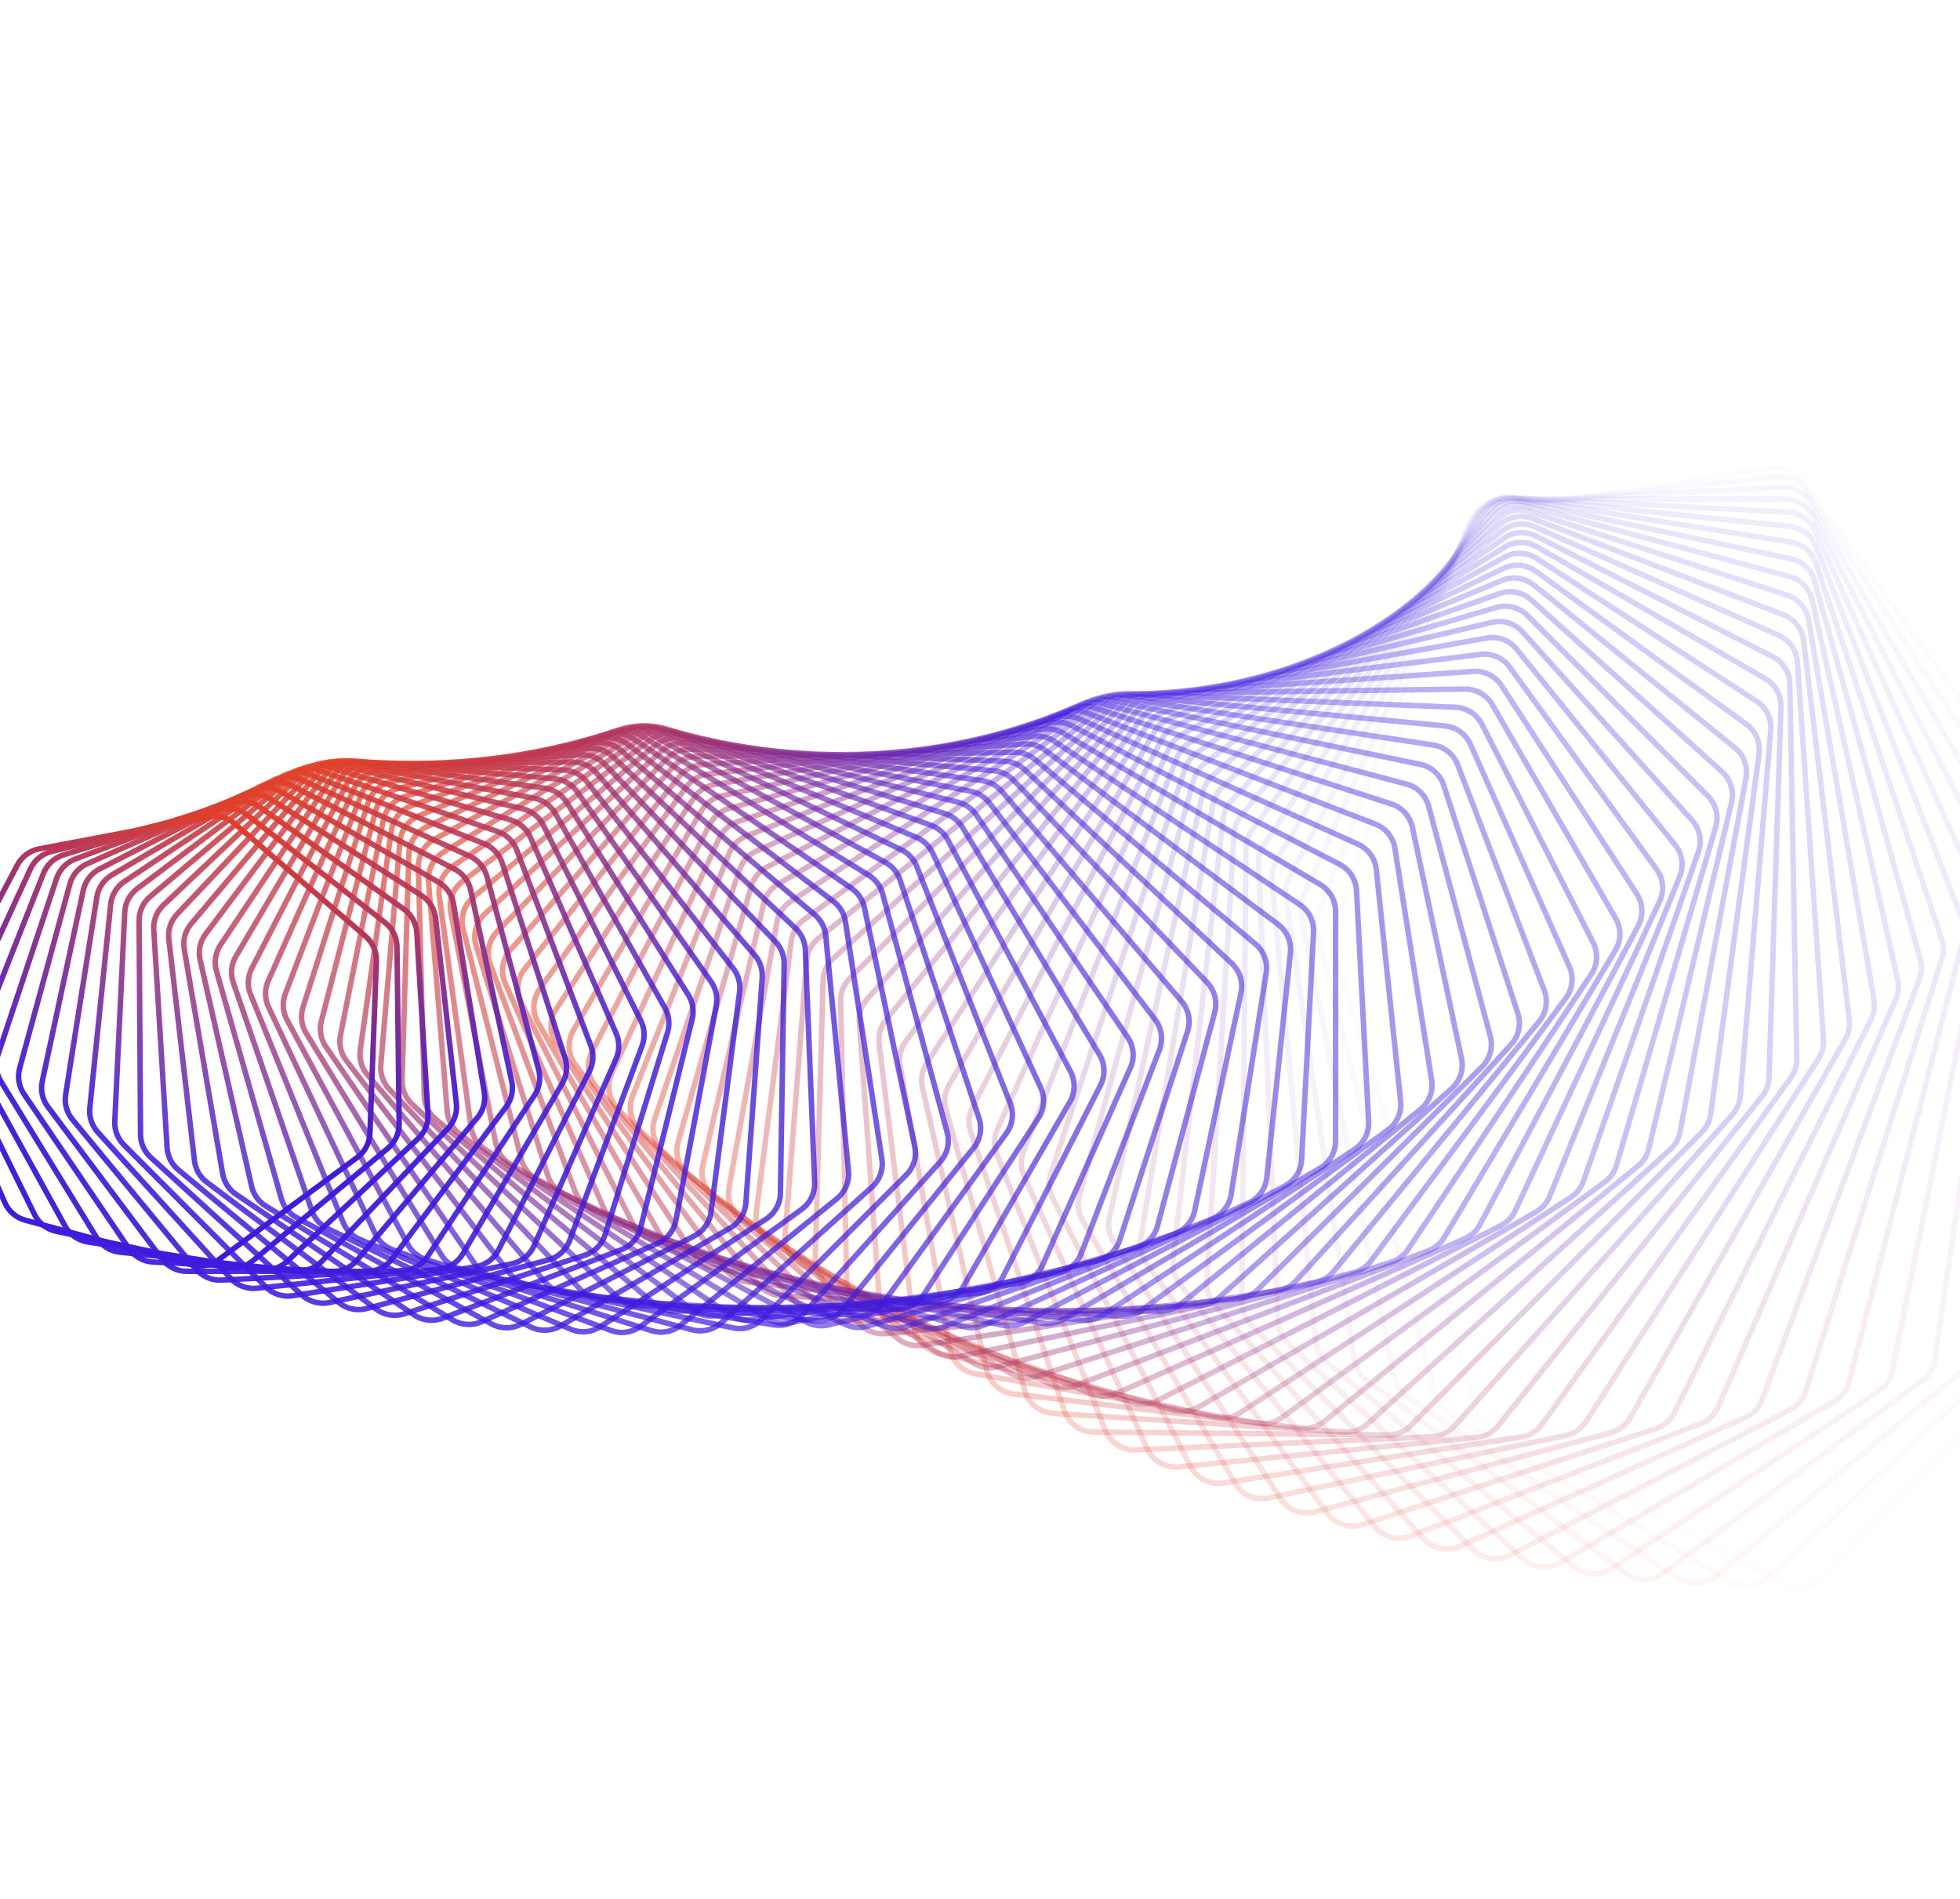 <svg width="1440" height="1395" viewBox="0 0 1440 1395" fill="none" xmlns="http://www.w3.org/2000/svg">
<path opacity="0.014" d="M1310.72 1163.27C1319.77 1168.08 1330.91 1166.31 1338.04 1158.94L1506.87 984.325C1511.09 979.967 1513.41 974.122 1513.34 968.06L1509.08 614.934C1509.02 610.167 1507.48 605.536 1504.68 601.68L1323.73 352.941C1318.64 345.952 1310.07 342.403 1301.53 343.755L1093.53 376.699C1084.99 378.051 1077.93 384.076 1075.26 392.295L980.027 684.777C978.551 689.31 978.52 694.19 979.938 698.741L1085.01 1035.9C1086.82 1041.69 1090.83 1046.53 1096.19 1049.37L1310.72 1163.27Z" stroke="url(#paint0_linear_603_1403)" stroke-width="4"/>
<path opacity="0.029" d="M1271.63 1161.95C1280.41 1167.2 1291.59 1166.02 1299.08 1159.07L1475.79 995.02C1480.24 990.889 1482.87 985.167 1483.12 979.101L1497.38 629.534C1497.58 624.756 1496.28 620.037 1493.67 616.032L1327.11 360.648C1322.39 353.417 1314.02 349.436 1305.44 350.338L1097.28 372.217C1088.69 373.119 1081.33 378.753 1078.22 386.806L968.399 671.24C966.676 675.7 966.387 680.587 967.571 685.22L1054.2 1024.18C1055.71 1030.06 1059.47 1035.11 1064.68 1038.23L1271.63 1161.95Z" stroke="url(#paint1_linear_603_1403)" stroke-width="4"/>
<path opacity="0.043" d="M1232.86 1159.45C1241.34 1165.12 1252.53 1164.54 1260.37 1158.01L1444.3 1004.88C1448.97 1000.99 1451.91 995.404 1452.48 989.351L1484.88 644.305C1485.33 639.53 1484.28 634.734 1481.86 630.588L1329.89 369.377C1325.55 361.925 1317.41 357.524 1308.81 357.975L1101.07 368.862C1092.46 369.313 1084.82 374.541 1081.29 382.406L957.451 658.071C955.486 662.446 954.937 667.326 955.882 672.029L1024.17 1011.8C1025.37 1017.76 1028.88 1023 1033.93 1026.38L1232.86 1159.45Z" stroke="url(#paint2_linear_603_1403)" stroke-width="4"/>
<path opacity="0.058" d="M1194.47 1155.8C1202.62 1161.88 1213.79 1161.88 1221.95 1155.8L1412.45 1013.88C1417.33 1010.24 1420.58 1004.82 1421.46 998.793L1471.57 659.201C1472.27 654.441 1471.46 649.581 1469.26 645.305L1332.02 379.086C1328.08 371.434 1320.19 366.625 1311.58 366.625L1104.84 366.625C1096.23 366.625 1088.34 371.434 1084.39 379.086L947.157 645.305C944.953 649.581 944.145 654.441 944.847 659.201L994.951 998.793C995.84 1004.82 999.081 1010.24 1003.96 1013.88L1194.47 1155.8Z" stroke="url(#paint3_linear_603_1403)" stroke-width="4"/>
<path opacity="0.072" d="M1156.5 1151.03C1164.32 1157.49 1175.44 1158.08 1183.89 1152.47L1380.3 1022.02C1385.38 1018.65 1388.91 1013.39 1390.12 1007.42L1457.44 674.177C1458.4 669.446 1457.84 664.535 1455.85 660.138L1333.46 389.731C1329.91 381.898 1322.29 376.697 1313.71 376.247L1108.53 365.494C1099.94 365.044 1091.82 369.421 1087.48 376.84L937.492 632.972C935.053 637.137 933.986 641.963 934.442 646.768L966.565 985.22C967.141 991.291 970.105 996.885 974.805 1000.77L1156.5 1151.03Z" stroke="url(#paint4_linear_603_1403)" stroke-width="4"/>
<path opacity="0.087" d="M1119.03 1145.18C1126.48 1152.01 1137.52 1153.17 1146.24 1148.04L1347.88 1029.29C1353.14 1026.19 1356.95 1021.13 1358.48 1015.21L1442.5 689.188C1443.71 684.499 1443.4 679.549 1441.63 675.043L1334.15 401.265C1331.01 393.272 1323.68 387.693 1315.14 386.796L1112.08 365.454C1103.54 364.556 1095.22 368.49 1090.49 375.655L928.427 621.102C925.759 625.143 924.434 629.922 924.641 634.759L939.04 971.128C939.301 977.23 941.979 982.978 946.483 987.103L1119.03 1145.18Z" stroke="url(#paint5_linear_603_1403)" stroke-width="4"/>
<path opacity="0.101" d="M1082.1 1138.27C1089.18 1145.45 1100.11 1147.18 1109.06 1142.54L1315.25 1035.68C1320.68 1032.87 1324.76 1028.01 1326.6 1022.17L1426.75 704.189C1428.2 699.557 1428.16 694.581 1426.62 689.975L1334.05 413.637C1331.33 405.507 1324.31 399.567 1315.84 398.226L1115.44 366.486C1106.97 365.144 1098.46 368.625 1093.36 375.515L919.932 609.724C917.041 613.628 915.461 618.346 915.417 623.203L912.397 956.569C912.342 962.686 914.726 968.573 919.021 972.929L1082.1 1138.27Z" stroke="url(#paint6_linear_603_1403)" stroke-width="4"/>
<path opacity="0.116" d="M1045.77 1130.36C1052.46 1137.86 1063.24 1140.16 1072.4 1136.02L1282.45 1041.2C1288.04 1038.68 1292.39 1034.03 1294.53 1028.29L1410.19 719.138C1411.9 714.574 1412.11 709.585 1410.8 704.892L1333.13 426.798C1330.83 418.552 1324.14 412.268 1315.76 410.488L1118.55 368.569C1110.18 366.789 1101.51 369.808 1096.05 376.404L911.98 598.864C908.874 602.618 907.04 607.262 906.744 612.126L886.659 941.598C886.286 947.713 888.369 953.724 892.445 958.299L1045.77 1130.36Z" stroke="url(#paint7_linear_603_1403)" stroke-width="4"/>
<path opacity="0.13" d="M1010.08 1121.48C1016.37 1129.29 1026.98 1132.13 1036.32 1128.51L1249.55 1045.83C1255.27 1043.61 1259.86 1039.2 1262.32 1033.57L1392.84 733.989C1394.8 729.507 1395.27 724.518 1394.2 719.749L1331.35 440.693C1329.47 432.353 1323.12 425.743 1314.86 423.53L1121.35 371.679C1113.09 369.466 1104.29 372.016 1098.49 378.3L904.539 588.545C901.224 592.139 899.14 596.696 898.59 601.554L861.839 926.265C861.149 932.363 862.924 938.484 866.769 943.266L1010.08 1121.48Z" stroke="url(#paint8_linear_603_1403)" stroke-width="4"/>
<path opacity="0.145" d="M975.095 1111.68C980.955 1119.77 991.369 1123.16 1000.87 1120.05L1216.57 1049.59C1222.41 1047.68 1227.25 1043.51 1230 1038.01L1374.71 748.7C1376.9 744.313 1377.64 739.338 1376.81 734.504L1328.67 455.269C1327.22 446.856 1321.23 439.939 1313.11 437.301L1123.79 375.788C1115.68 373.15 1106.76 375.226 1100.65 381.179L897.575 578.792C894.059 582.214 891.729 586.67 890.926 591.509L837.949 910.627C836.942 916.691 838.404 922.905 842.009 927.883L975.095 1111.68Z" stroke="url(#paint9_linear_603_1403)" stroke-width="4"/>
<path opacity="0.159" d="M940.843 1101.01C946.27 1109.36 956.457 1113.27 966.078 1110.7L1183.57 1052.47C1189.52 1050.88 1194.58 1046.97 1197.62 1041.61L1355.81 763.231C1358.24 758.951 1359.23 754.003 1358.64 749.116L1325.07 470.468C1324.05 462.006 1318.43 454.802 1310.48 451.747L1125.83 380.868C1117.87 377.814 1108.88 379.41 1102.46 385.016L891.055 569.626C887.347 572.864 884.776 577.206 883.72 582.014L815 894.738C813.678 900.751 814.823 907.043 818.177 912.206L940.843 1101.01Z" stroke="url(#paint10_linear_603_1403)" stroke-width="4"/>
<path opacity="0.174" d="M907.372 1089.52C912.355 1098.1 922.287 1102.53 932.003 1100.48L1150.6 1054.48C1156.64 1053.21 1161.91 1049.57 1165.24 1044.38L1336.15 777.538C1338.81 773.378 1340.07 768.471 1339.73 763.543L1320.52 486.234C1319.93 477.745 1314.7 470.273 1306.93 466.812L1127.41 386.886C1119.63 383.424 1110.58 384.538 1103.88 389.782L884.947 561.063C881.057 564.107 878.25 568.322 876.941 573.086L793 878.652C791.367 884.598 792.189 890.951 795.283 896.285L907.372 1089.52Z" stroke="url(#paint11_linear_603_1403)" stroke-width="4"/>
<path opacity="0.188" d="M874.714 1077.25C879.242 1086.05 888.893 1090.97 898.675 1089.46L1117.7 1055.64C1123.81 1054.7 1129.28 1051.34 1132.88 1046.33L1315.75 791.583C1318.64 787.556 1320.15 782.703 1320.06 777.746L1314.99 502.509C1314.83 494.014 1310 486.297 1302.43 482.439L1128.48 393.806C1120.91 389.949 1111.83 390.579 1104.86 395.446L879.21 553.122C875.147 555.962 872.109 560.038 870.551 564.744L771.946 862.423C770.004 868.286 770.502 874.685 773.328 880.177L874.714 1077.25Z" stroke="url(#paint12_linear_603_1403)" stroke-width="4"/>
<path opacity="0.203" d="M842.909 1064.26C846.974 1073.25 856.32 1078.65 866.137 1077.67L1084.92 1055.96C1091.08 1055.35 1096.73 1052.29 1100.6 1047.46L1294.63 805.326C1297.74 801.444 1299.51 796.658 1299.67 791.686L1308.47 519.232C1308.74 510.753 1304.32 502.813 1296.98 498.571L1129.01 401.593C1121.66 397.351 1112.58 397.498 1105.37 401.974L873.816 545.818C869.59 548.443 866.329 552.368 864.522 557.003L751.847 846.106C749.601 851.871 749.771 858.297 752.32 863.935L842.909 1064.26Z" stroke="url(#paint13_linear_603_1403)" stroke-width="4"/>
<path opacity="0.217" d="M811.986 1050.61C815.58 1059.77 824.596 1065.62 834.42 1065.18L1052.3 1055.45C1058.49 1055.17 1064.31 1052.41 1068.43 1047.79L1272.82 818.732C1276.14 815.007 1278.16 810.301 1278.58 805.325L1300.94 536.345C1301.64 527.905 1297.64 519.763 1290.54 515.15L1128.94 410.207C1121.84 405.595 1112.78 405.258 1105.35 409.332L868.723 539.164C864.345 541.566 860.868 545.326 858.817 549.879L732.695 829.755C730.149 835.405 729.99 841.844 732.256 847.613L811.986 1050.61Z" stroke="url(#paint14_linear_603_1403)" stroke-width="4"/>
<path opacity="0.232" d="M781.972 1036.35C785.091 1045.65 793.754 1051.94 803.554 1052.03L1019.88 1054.13C1026.09 1054.19 1032.06 1051.74 1036.43 1047.33L1250.33 831.764C1253.86 828.207 1256.13 823.594 1256.8 818.627L1292.38 553.787C1293.51 545.407 1289.95 537.086 1283.11 532.116L1128.25 419.607C1121.41 414.638 1112.4 413.822 1104.78 417.482L863.897 533.169C859.38 535.339 855.694 538.925 853.402 543.381L714.485 813.423C711.645 818.944 711.158 825.378 713.133 831.263L781.972 1036.35Z" stroke="url(#paint15_linear_603_1403)" stroke-width="4"/>
<path opacity="0.246" d="M752.892 1021.54C755.529 1030.95 763.819 1037.66 773.566 1038.29L987.703 1052.01C993.91 1052.41 1000.01 1050.28 1004.62 1046.1L1227.19 844.387C1230.92 841.009 1233.43 836.503 1234.35 831.558L1282.8 571.497C1284.35 563.2 1281.22 554.722 1274.67 549.411L1126.9 429.752C1120.34 424.44 1111.4 423.148 1103.6 426.385L859.299 527.844C854.653 529.774 850.768 533.173 848.239 537.521L697.207 797.163C694.08 802.539 693.264 808.952 694.943 814.939L752.892 1021.54Z" stroke="url(#paint16_linear_603_1403)" stroke-width="4"/>
<path opacity="0.261" d="M724.767 1006.24C726.921 1015.73 734.816 1022.84 744.481 1023.99L955.811 1049.12C961.997 1049.86 968.217 1048.06 973.049 1044.12L1203.43 856.569C1207.34 853.382 1210.1 848.994 1211.28 844.083L1272.18 589.416C1274.14 581.222 1271.47 572.612 1265.21 566.974L1124.85 440.596C1118.59 434.958 1109.74 433.195 1101.8 436.001L854.894 523.195C850.133 524.876 846.058 528.078 843.297 532.306L680.853 781.028C677.446 786.243 676.301 792.618 677.679 798.693L724.767 1006.24Z" stroke="url(#paint17_linear_603_1403)" stroke-width="4"/>
<path opacity="0.275" d="M697.616 990.497C699.284 1000.05 706.765 1007.53 716.319 1009.2L924.241 1045.49C930.389 1046.56 936.709 1045.09 941.75 1041.41L1179.08 868.279C1183.17 865.291 1186.16 861.035 1187.59 856.171L1260.53 607.483C1262.9 599.412 1260.67 590.693 1254.72 584.746L1122.07 452.093C1116.12 446.146 1107.4 443.919 1099.33 446.286L850.645 519.226C845.781 520.653 841.525 523.646 838.537 527.741L665.405 765.066C661.727 770.107 660.256 776.427 661.329 782.575L697.616 990.497Z" stroke="url(#paint18_linear_603_1403)" stroke-width="4"/>
<path opacity="0.29" d="M671.45 974.378C672.631 983.97 679.682 991.8 689.097 993.977L893.028 1041.13C899.119 1042.54 905.521 1041.4 910.76 1037.99L1154.16 879.487C1158.42 876.71 1161.65 872.598 1163.32 867.793L1247.84 625.638C1250.61 617.712 1248.83 608.908 1243.22 602.669L1118.54 464.197C1112.92 457.959 1104.35 455.276 1096.18 457.199L846.513 515.941C841.559 517.106 837.132 519.882 833.925 523.832L650.847 749.329C646.906 754.182 645.111 760.431 645.875 766.636L671.45 974.378Z" stroke="url(#paint19_linear_603_1403)" stroke-width="4"/>
<path opacity="0.304" d="M646.282 957.941C646.977 967.544 653.58 975.698 662.829 978.375L862.207 1036.07C868.224 1037.81 874.69 1037.02 880.112 1033.89L1128.71 890.167C1133.13 887.61 1136.58 883.653 1138.5 878.92L1234.12 643.823C1237.27 636.06 1235.96 627.195 1230.69 620.683L1114.22 476.861C1108.95 470.348 1100.55 467.22 1092.3 468.694L842.461 513.339C837.432 514.238 832.845 516.786 829.424 520.581L637.158 733.864C632.965 738.516 630.85 744.677 631.302 750.924L646.282 957.941Z" stroke="url(#paint20_linear_603_1403)" stroke-width="4"/>
<path opacity="0.319" d="M622.118 941.244C622.329 950.834 628.47 959.286 637.525 962.45L831.813 1030.34C837.736 1032.41 844.248 1031.97 849.839 1029.12L1102.76 900.292C1107.33 897.963 1110.99 894.174 1113.16 889.525L1219.37 661.977C1222.91 654.398 1222.06 645.497 1217.14 638.73L1109.1 490.033C1104.19 483.267 1095.99 479.703 1087.69 480.725L838.454 511.42C833.363 512.047 828.627 514.359 825.001 517.986L624.317 718.718C619.881 723.156 617.45 729.213 617.588 735.486L622.118 941.244Z" stroke="url(#paint21_linear_603_1403)" stroke-width="4"/>
<path opacity="0.333" d="M598.962 924.347C598.693 933.899 604.358 942.622 613.194 946.262L801.876 1023.97C807.688 1026.37 814.228 1026.28 819.972 1023.73L1076.35 909.838C1081.06 907.747 1084.93 904.136 1087.34 899.585L1203.62 680.045C1207.53 672.668 1207.13 663.754 1202.58 656.753L1103.17 503.667C1098.62 496.666 1090.64 492.678 1082.31 493.247L834.455 510.181C829.316 510.532 824.444 512.598 820.619 516.048L612.299 703.937C607.631 708.148 604.889 714.085 604.712 720.369L598.962 924.347Z" stroke="url(#paint22_linear_603_1403)" stroke-width="4"/>
<path opacity="0.348" d="M576.815 907.307C576.07 916.797 581.248 925.765 589.838 929.865L772.425 1017C778.109 1019.71 784.656 1019.97 790.54 1017.73L1049.51 918.786C1054.34 916.94 1058.41 913.519 1061.06 909.075L1186.87 697.97C1191.13 690.813 1191.2 681.91 1187.03 674.695L1096.39 517.709C1092.23 510.494 1084.49 506.096 1076.16 506.212L830.428 509.616C825.255 509.687 820.258 511.5 816.244 514.762L601.075 689.564C596.186 693.535 593.14 699.337 592.648 705.615L576.815 907.307Z" stroke="url(#paint23_linear_603_1403)" stroke-width="4"/>
<path opacity="0.362" d="M555.672 890.184C554.458 899.587 559.138 908.772 567.459 913.317L743.487 1009.45C749.025 1012.47 755.562 1013.09 761.568 1011.15L1022.27 927.115C1027.22 925.521 1031.47 922.3 1034.35 917.978L1169.14 715.696C1173.75 708.778 1174.27 699.909 1170.49 692.501L1088.77 532.112C1085 524.704 1077.52 519.91 1069.21 519.572L826.336 509.718C821.146 509.507 816.037 511.06 811.841 514.123L590.615 675.64C585.519 679.361 582.175 685.011 581.367 691.269L555.672 890.184Z" stroke="url(#paint24_linear_603_1403)" stroke-width="4"/>
<path opacity="0.377" d="M535.528 873.034C533.851 882.327 538.025 891.701 546.053 896.673L715.088 1001.36C720.462 1004.68 726.97 1005.65 733.082 1004.04L994.678 934.807C999.722 933.472 1004.16 930.463 1007.27 926.272L1150.45 733.171C1155.39 726.507 1156.36 717.697 1152.99 710.117L1080.29 546.822C1076.91 539.243 1069.72 534.068 1061.46 533.281L822.146 510.478C816.952 509.983 811.744 511.268 807.378 514.123L580.888 662.204C575.597 665.664 571.963 671.149 570.84 677.37L535.528 873.034Z" stroke="url(#paint25_linear_603_1403)" stroke-width="4"/>
<path opacity="0.391" d="M516.374 855.913C514.242 865.073 517.902 874.608 525.615 879.989L687.249 992.755C692.444 996.379 698.903 997.701 705.104 996.408L966.766 941.849C971.896 940.779 976.506 937.99 979.835 933.943L1130.83 750.343C1136.09 743.948 1137.51 735.22 1134.54 727.491L1070.93 561.791C1067.97 554.061 1061.07 548.523 1052.89 547.29L817.822 511.885C812.641 511.105 807.348 512.117 802.82 514.755L571.86 649.296C566.387 652.484 562.471 657.788 561.036 663.957L516.374 855.913Z" stroke="url(#paint26_linear_603_1403)" stroke-width="4"/>
<path opacity="0.406" d="M498.196 838.878C495.621 847.882 498.762 857.548 506.138 863.319L659.994 983.683C664.993 987.593 671.385 989.265 677.658 988.301L938.574 948.226C943.776 947.427 948.547 944.867 952.091 940.975L1110.31 767.161C1115.87 761.051 1117.73 752.428 1115.17 744.571L1060.71 576.965C1058.16 569.108 1051.59 563.224 1043.5 561.55L813.335 513.928C808.18 512.862 802.816 513.595 798.137 516.007L563.496 636.948C557.855 639.856 553.666 644.965 551.921 651.067L498.196 838.878Z" stroke="url(#paint27_linear_603_1403)" stroke-width="4"/>
<path opacity="0.42" d="M480.98 821.981C477.97 830.807 480.588 840.577 487.607 846.716L633.34 974.175C638.127 978.361 644.433 980.379 650.76 979.749L910.139 953.929C915.4 953.405 920.321 951.084 924.072 947.357L1088.9 783.577C1094.75 777.767 1097.04 769.271 1094.91 761.309L1049.62 592.297C1047.49 584.334 1041.26 578.122 1033.29 576.014L808.649 516.592C803.537 515.239 798.115 515.69 793.296 517.867L555.758 625.195C549.963 627.813 545.511 632.714 543.458 638.732L480.98 821.981Z" stroke="url(#paint28_linear_603_1403)" stroke-width="4"/>
<path opacity="0.435" d="M464.706 805.277C461.275 813.904 463.367 823.748 470.011 830.234L607.304 964.269C611.863 968.72 618.064 971.081 624.429 970.787L881.501 958.948C886.808 958.704 891.866 956.63 895.817 953.079L1066.65 799.546C1072.77 794.048 1075.49 785.702 1073.78 777.657L1037.66 607.734C1035.95 599.689 1030.07 593.17 1022.25 590.635L803.734 519.861C798.68 518.224 793.216 518.387 788.268 520.322L548.606 614.067C542.672 616.388 537.967 621.066 535.613 626.987L464.706 805.277Z" stroke="url(#paint29_linear_603_1403)" stroke-width="4"/>
<path opacity="0.449" d="M449.353 788.814C445.513 797.222 447.079 807.112 453.33 813.922L581.901 954.002C586.218 958.706 592.296 961.403 598.68 961.449L852.701 963.278C858.038 963.316 863.222 961.497 867.365 958.133L1043.59 815.023C1049.96 809.85 1053.09 801.675 1051.81 793.571L1024.83 623.229C1023.55 615.124 1018.04 608.317 1010.39 605.366L798.561 523.717C793.58 521.798 788.088 521.67 783.024 523.356L542.001 603.591C535.943 605.608 530.996 610.051 528.344 615.859L449.353 788.814Z" stroke="url(#paint30_linear_603_1403)" stroke-width="4"/>
<path opacity="0.464" d="M434.896 772.644C430.661 780.812 431.702 790.719 437.543 797.829L557.141 943.412C561.201 948.356 567.138 951.384 573.523 951.771L823.775 966.914C829.128 967.238 834.426 965.681 838.753 962.512L1019.75 829.967C1026.36 825.131 1029.9 817.148 1029.04 809.007L1011.14 638.731C1010.29 630.59 1005.17 623.517 997.703 620.159L793.099 528.143C788.208 525.943 782.702 525.522 777.533 526.952L535.899 593.794C529.733 595.5 524.556 599.696 521.612 605.376L434.896 772.644Z" stroke="url(#paint31_linear_603_1403)" stroke-width="4"/>
<path opacity="0.478" d="M421.31 756.813C416.695 764.724 417.214 774.619 422.63 782.004L533.036 932.538C536.827 937.707 542.604 941.06 548.973 941.787L794.765 969.855C800.12 970.466 805.519 969.178 810.02 966.215L995.182 844.34C1002 839.85 1005.93 832.08 1005.51 823.925L996.61 654.195C996.183 646.04 991.463 638.723 984.21 634.97L787.323 533.118C782.536 530.642 777.032 529.925 771.771 531.093L530.259 584.699C524.001 586.088 518.606 590.026 515.376 595.563L421.31 756.813Z" stroke="url(#paint32_linear_603_1403)" stroke-width="4"/>
<path opacity="0.493" d="M408.563 741.366C403.584 749.001 403.584 758.857 408.563 766.493L509.592 921.417C513.101 926.798 518.7 930.466 525.034 931.534L765.709 972.1C771.049 973 776.536 971.987 781.203 969.239L969.911 858.105C976.931 853.971 981.24 846.432 981.24 838.286L981.24 669.572C981.24 661.426 976.931 653.888 969.911 649.754L781.203 538.62C776.536 535.872 771.049 534.858 765.709 535.758L525.034 576.325C518.7 577.393 513.101 581.061 509.592 586.442L408.563 741.366Z" stroke="url(#paint33_linear_603_1403)" stroke-width="4"/>
<path opacity="0.507" d="M396.625 726.347C391.298 733.69 390.785 743.479 395.315 751.338L486.815 910.088C490.029 915.665 495.434 919.64 501.716 921.047L736.645 973.653C741.957 974.843 747.518 974.11 752.341 971.585L943.986 871.227C951.185 867.458 955.86 860.17 956.285 852.056L965.05 684.819C965.475 676.704 961.587 668.968 954.822 664.467L774.716 544.627C770.185 541.611 764.73 540.301 759.323 540.929L520.182 568.69C513.788 569.432 507.997 572.821 504.217 578.031L396.625 726.347Z" stroke="url(#paint34_linear_603_1403)" stroke-width="4"/>
<path opacity="0.522" d="M385.462 711.798C379.805 718.833 378.786 728.526 382.857 736.583L464.709 898.59C467.618 904.348 472.811 908.619 479.022 910.362L707.614 974.519C712.881 975.998 718.504 975.55 723.471 973.256L917.451 883.678C924.809 880.28 929.836 873.261 930.683 865.201L948.058 699.89C948.905 691.83 945.448 683.919 938.957 679.066L767.84 551.115C763.458 547.838 758.052 546.231 752.592 546.582L515.656 561.81C509.219 562.224 503.251 565.322 499.208 570.349L385.462 711.798Z" stroke="url(#paint35_linear_603_1403)" stroke-width="4"/>
<path opacity="0.536" d="M375.037 697.756C369.068 704.467 367.552 714.039 371.155 722.266L443.273 886.96C445.867 892.882 450.832 897.439 456.955 899.515L678.651 974.704C683.86 976.47 689.529 976.312 694.631 974.257L890.35 895.426C897.848 892.407 903.21 885.673 904.474 877.69L930.282 714.744C931.547 706.76 928.528 698.699 922.33 693.511L760.551 558.058C756.333 554.527 750.99 552.624 745.491 552.695L511.411 555.695C504.946 555.778 498.815 558.578 494.519 563.409L375.037 697.756Z" stroke="url(#paint36_linear_603_1403)" stroke-width="4"/>
<path opacity="0.551" d="M365.314 684.257C359.052 690.631 357.049 700.056 360.176 708.426L422.509 875.236C424.777 881.305 429.5 886.136 435.515 888.541L649.796 974.216C654.93 976.269 660.632 976.404 665.858 974.595L862.73 906.449C870.347 903.812 876.028 897.381 877.704 889.496L911.747 729.339C913.423 721.454 910.849 713.268 904.963 707.761L752.828 565.431C748.79 561.654 743.526 559.457 738.001 559.244L507.399 550.357C500.925 550.107 494.646 552.6 490.105 557.222L365.314 684.257Z" stroke="url(#paint37_linear_603_1403)" stroke-width="4"/>
<path opacity="0.565" d="M356.253 671.336C349.717 677.36 347.239 686.612 349.886 695.097L402.413 863.455C404.347 869.653 408.811 874.745 414.703 877.474L621.085 973.068C626.13 975.405 631.85 975.835 637.188 974.279L834.639 916.723C842.356 914.474 848.339 908.359 850.419 900.595L892.476 743.636C894.556 735.872 892.433 727.585 886.874 721.778L744.655 573.208C740.81 569.191 735.641 566.704 730.103 566.205L503.575 545.801C497.108 545.218 490.696 547.396 485.922 551.797L356.253 671.336Z" stroke="url(#paint38_linear_603_1403)" stroke-width="4"/>
<path opacity="0.58" d="M347.812 659.023C341.023 664.686 338.082 673.739 340.245 682.312L382.98 851.654C384.572 857.963 388.763 863.303 394.513 866.35L592.553 971.271C597.493 973.889 603.218 974.617 608.656 973.32L806.125 926.229C813.921 924.37 820.187 918.586 822.664 910.964L872.495 757.598C874.972 749.976 873.302 741.613 868.088 735.527L736.012 581.36C732.374 577.114 727.315 574.338 721.78 573.552L499.891 542.031C493.448 541.115 486.919 542.972 481.922 547.141L347.812 659.023Z" stroke="url(#paint39_linear_603_1403)" stroke-width="4"/>
<path opacity="0.594" d="M339.95 647.346C332.928 652.638 329.538 661.47 331.215 670.101L364.202 839.869C365.446 846.271 369.349 851.844 374.941 855.201L564.236 968.842C569.056 971.736 574.77 972.764 580.297 971.732L777.237 934.951C785.092 933.484 791.623 928.044 794.487 920.584L851.834 771.19C854.697 763.73 853.484 755.318 848.628 748.971L726.884 589.859C723.467 585.394 718.534 582.335 713.015 581.26L496.301 539.048C489.899 537.801 483.269 539.331 478.061 543.257L339.95 647.346Z" stroke="url(#paint40_linear_603_1403)" stroke-width="4"/>
<path opacity="0.609" d="M332.62 636.331C325.387 641.242 321.564 649.83 322.754 658.491L346.069 828.135C346.959 834.61 350.562 840.402 355.979 844.061L536.165 965.796C540.851 968.961 546.539 970.29 552.142 969.527L748.023 942.874C755.917 941.8 762.693 936.717 765.933 929.439L830.518 784.378C833.759 777.1 833.002 768.664 828.518 762.078L717.256 598.676C714.073 594.002 709.28 590.664 703.792 589.3L492.757 536.851C486.413 535.275 479.698 536.472 474.29 540.144L332.62 636.331Z" stroke="url(#paint41_linear_603_1403)" stroke-width="4"/>
<path opacity="0.623" d="M325.781 626.001C318.357 630.523 314.117 638.844 314.822 647.509L328.571 816.486C329.103 823.016 332.394 829.009 337.619 832.962L508.376 962.151C512.912 965.583 518.559 967.213 524.226 966.725L718.535 949.989C726.447 949.308 733.449 944.592 737.054 937.516L808.584 797.132C812.189 790.055 811.889 781.619 807.789 774.817L707.117 607.782C704.181 602.91 699.543 599.299 694.1 597.647L489.216 535.437C482.947 533.533 476.163 534.393 470.568 537.802L325.781 626.001Z" stroke="url(#paint42_linear_603_1403)" stroke-width="4"/>
<path opacity="0.638" d="M319.386 616.375C311.793 620.501 307.154 628.536 307.377 637.175L311.697 804.955C311.866 811.52 314.833 817.699 319.85 821.936L480.899 957.929C485.271 961.621 490.862 963.551 496.581 963.341L688.822 956.29C696.734 955.999 703.94 951.661 707.898 944.805L786.062 809.421C790.02 802.565 790.174 794.155 786.47 787.159L696.456 617.147C693.778 612.09 689.312 608.212 683.928 606.272L485.631 534.796C479.453 532.57 472.618 533.09 466.848 536.226L319.386 616.375Z" stroke="url(#paint43_linear_603_1403)" stroke-width="4"/>
<path opacity="0.652" d="M313.388 607.47C305.649 611.195 300.63 618.923 300.374 627.509L295.431 793.576C295.235 800.155 297.868 806.503 302.662 811.013L453.763 953.151C457.957 957.096 463.478 959.325 469.235 959.397L658.936 961.77C666.826 961.869 674.216 957.916 678.513 951.298L762.987 821.22C767.285 814.602 767.89 806.244 764.591 799.076L685.264 626.741C682.857 621.51 678.575 617.374 673.266 615.147L481.957 534.922C475.887 532.376 469.018 532.554 463.087 535.408L313.388 607.47Z" stroke="url(#paint44_linear_603_1403)" stroke-width="4"/>
<path opacity="0.667" d="M307.74 599.299C299.875 602.62 294.497 610.023 293.769 618.528L279.756 782.377C279.194 788.951 281.481 795.449 286.038 800.221L426.997 947.84C430.998 952.03 436.433 954.556 442.216 954.912L628.924 966.429C636.772 966.913 644.325 963.353 648.947 956.991L739.393 832.503C744.016 826.141 745.067 817.858 742.181 810.543L673.532 636.532C671.406 631.143 667.325 626.754 662.103 624.244L478.151 535.8C472.205 532.941 465.317 532.774 459.239 535.34L307.74 599.299Z" stroke="url(#paint45_linear_603_1403)" stroke-width="4"/>
<path opacity="0.681" d="M302.396 591.875C294.428 594.787 288.71 601.848 287.519 610.247L264.656 771.39C263.727 777.938 265.661 784.569 269.965 789.59L400.629 942.021C404.424 946.448 409.758 949.268 415.553 949.912L598.837 970.268C606.626 971.133 614.319 967.973 619.25 961.883L715.319 843.248C720.251 837.158 721.742 828.976 719.277 821.538L661.258 646.491C659.423 640.957 655.556 636.326 650.437 633.535L474.17 537.418C468.364 534.252 461.476 533.738 455.264 536.008L302.396 591.875Z" stroke="url(#paint46_linear_603_1403)" stroke-width="4"/>
<path opacity="0.696" d="M297.308 585.205C289.26 587.707 283.224 594.41 281.578 602.676L250.112 760.643C248.816 767.144 250.39 773.888 254.428 779.146L374.685 935.72C378.26 940.374 383.478 943.486 389.272 944.418L568.725 973.293C576.434 974.534 584.246 971.778 589.471 965.975L690.801 853.437C696.026 847.634 697.95 839.577 695.91 832.039L648.436 656.588C646.903 650.923 643.263 646.058 638.26 642.99L469.973 539.758C464.323 536.292 457.451 535.432 451.121 537.4L297.308 585.205Z" stroke="url(#paint47_linear_603_1403)" stroke-width="4"/>
<path opacity="0.71" d="M292.429 579.295C284.322 581.385 277.991 587.716 275.9 595.823L236.102 750.162C234.443 756.597 235.648 763.435 239.406 768.915L349.187 928.965C352.529 933.837 357.617 937.236 363.396 938.458L538.635 975.511C546.247 977.12 554.156 974.773 559.657 969.272L665.877 863.051C671.378 857.55 673.726 849.641 672.116 842.03L635.063 666.791C633.841 661.011 630.442 655.923 625.571 652.582L465.52 542.801C460.04 539.042 453.202 537.837 446.767 539.496L292.429 579.295Z" stroke="url(#paint48_linear_603_1403)" stroke-width="4"/>
<path opacity="0.725" d="M287.712 574.146C279.568 575.826 272.965 581.772 270.442 589.695L222.606 739.973C220.586 746.321 221.416 753.233 224.884 758.921L324.159 921.784C327.255 926.862 332.198 930.544 337.95 932.057L508.616 976.931C516.111 978.902 524.095 976.965 529.855 971.779L640.587 872.076C646.346 866.89 649.107 859.152 647.93 851.492L621.141 677.07C620.238 671.191 617.093 665.891 612.366 662.282L460.772 546.526C455.478 542.483 448.69 540.934 442.166 542.28L287.712 574.146Z" stroke="url(#paint49_linear_603_1403)" stroke-width="4"/>
<path opacity="0.739" d="M283.108 569.759C274.949 571.03 268.098 576.578 265.158 584.295L209.6 730.1C207.222 736.34 207.674 743.306 210.838 749.187L299.621 914.207C302.458 919.481 307.241 923.44 312.952 925.243L478.712 977.567C486.074 979.891 494.111 978.366 500.11 973.508L614.967 880.499C620.967 875.64 624.129 868.096 623.386 860.412L606.669 687.395C606.093 681.434 603.215 675.933 598.646 672.061L455.691 550.909C450.596 546.591 443.877 544.701 437.279 545.73L283.108 569.759Z" stroke="url(#paint50_linear_603_1403)" stroke-width="4"/>
<path opacity="0.754" d="M278.574 566.129C270.421 566.995 263.346 572.136 260.002 579.622L197.061 720.566C194.331 726.678 194.4 733.677 197.25 739.735L275.59 906.264C278.158 911.722 282.766 915.953 288.423 918.045L448.971 977.435C456.182 980.102 464.249 978.99 470.469 974.471L589.06 888.31C595.28 883.791 598.831 876.462 598.522 868.779L591.651 697.737C591.409 691.71 588.809 686.02 584.412 681.892L450.242 555.925C445.361 551.343 438.726 549.115 432.069 549.822L278.574 566.129Z" stroke="url(#paint51_linear_603_1403)" stroke-width="4"/>
<path opacity="0.768" d="M274.062 563.252C265.936 563.716 258.662 568.441 254.932 575.674L184.963 711.39C181.887 717.355 181.571 724.366 184.096 730.584L252.085 897.988C254.371 903.616 258.791 908.112 264.379 910.493L419.434 976.552C426.479 979.553 434.554 978.852 440.976 974.682L562.902 895.502C569.324 891.332 573.249 884.24 573.373 876.584L576.091 708.065C576.189 701.991 573.88 696.125 569.668 691.747L444.391 561.547C439.737 556.711 433.204 554.149 426.503 554.532L274.062 563.252Z" stroke="url(#paint52_linear_603_1403)" stroke-width="4"/>
<path opacity="0.783" d="M269.527 561.117C261.45 561.186 254.001 565.486 249.903 572.447L173.279 702.593C169.866 708.391 169.162 715.393 171.354 721.754L229.119 889.409C231.113 895.195 235.33 899.948 240.838 902.616L390.146 974.94C397.007 978.264 405.07 977.971 411.672 974.159L536.535 902.07C543.138 898.258 547.422 891.422 547.975 883.817L559.995 718.351C560.438 712.247 558.43 706.218 554.416 701.599L438.105 567.745C433.692 562.666 427.276 559.775 420.548 559.832L269.527 561.117Z" stroke="url(#paint53_linear_603_1403)" stroke-width="4"/>
<path opacity="0.797" d="M264.926 559.714C256.918 559.393 249.319 563.265 244.872 569.933L161.985 694.191C158.242 699.802 157.151 706.774 159 713.261L206.706 880.562C208.397 886.492 212.398 891.494 217.812 894.447L361.146 972.621C367.81 976.256 375.837 976.368 382.6 972.922L509.997 908.011C516.76 904.565 521.387 898.004 522.364 890.477L543.369 728.567C544.163 722.452 542.467 716.274 538.664 711.421L431.355 574.489C427.195 569.18 420.913 565.965 414.173 565.694L264.926 559.714Z" stroke="url(#paint54_linear_603_1403)" stroke-width="4"/>
<path opacity="0.812" d="M260.215 559.03C252.295 558.327 244.573 561.765 239.796 568.121L151.05 686.199C146.987 691.605 145.509 698.526 147.009 705.12L184.855 871.479C186.234 877.538 190.005 882.781 195.311 886.016L332.472 969.621C338.924 973.554 346.895 974.067 353.798 970.993L483.326 913.324C490.228 910.251 495.181 903.983 496.575 896.558L526.223 738.684C527.37 732.577 525.997 726.266 522.416 721.187L424.112 581.746C420.215 576.219 414.083 572.687 407.347 572.089L260.215 559.03Z" stroke="url(#paint55_linear_603_1403)" stroke-width="4"/>
<path opacity="0.826" d="M255.357 559.047C247.544 557.97 239.724 560.972 234.638 567L140.452 678.633C136.08 683.815 134.217 690.663 135.361 697.346L163.581 862.194C164.637 868.367 168.166 873.843 173.352 877.355L304.166 965.967C310.392 970.185 318.287 971.092 325.308 968.397L456.564 918.013C463.584 915.318 468.844 909.361 470.649 902.06L508.57 748.677C510.073 742.597 509.032 736.167 505.686 730.872L416.353 589.483C412.731 583.751 406.765 579.909 400.048 578.984L255.357 559.047Z" stroke="url(#paint56_linear_603_1403)" stroke-width="4"/>
<path opacity="0.841" d="M250.307 559.747C242.621 558.307 234.728 560.871 229.356 566.555L130.158 671.504C125.489 676.444 123.244 683.197 124.026 689.949L142.885 852.741C143.612 859.013 146.885 864.71 151.937 868.497L276.259 961.689C282.247 966.177 290.045 967.472 297.162 965.159L429.746 922.08C436.863 919.768 442.41 914.137 444.616 906.986L490.419 758.518C492.28 752.485 491.579 745.951 488.48 740.45L408.051 597.664C404.715 591.741 398.93 587.597 392.248 586.345L250.307 559.747Z" stroke="url(#paint57_linear_603_1403)" stroke-width="4"/>
<path opacity="0.855" d="M245.031 561.11C237.488 559.316 229.549 561.443 223.913 566.768L120.142 664.821C115.188 669.502 112.565 676.139 112.981 682.942L122.776 843.155C123.165 849.509 126.17 855.418 131.076 859.476L248.787 956.817C254.525 961.562 262.205 963.236 269.398 961.309L402.91 925.534C410.103 923.607 415.917 918.318 418.514 911.339L471.784 768.183C474.004 762.216 473.652 755.596 470.811 749.899L399.188 606.254C396.146 600.154 390.556 595.718 383.926 594.141L245.031 561.11Z" stroke="url(#paint58_linear_603_1403)" stroke-width="4"/>
<path opacity="0.87" d="M239.487 563.111C232.105 560.976 224.144 562.668 218.269 567.621L110.372 658.595C105.147 663 102.152 669.5 102.198 676.333L103.254 833.469C103.297 839.889 106.022 845.999 110.769 850.322L221.777 951.386C227.255 956.372 234.798 958.416 242.043 956.876L376.092 928.383C383.337 926.843 389.397 921.908 392.372 915.125L452.677 777.647C455.256 771.767 455.26 765.077 452.688 759.194L389.739 615.214C387.002 608.953 381.622 604.233 375.058 602.334L239.487 563.111Z" stroke="url(#paint59_linear_603_1403)" stroke-width="4"/>
<path opacity="0.884" d="M233.641 565.727C226.437 563.262 218.479 564.523 212.389 569.093L100.819 652.83C95.339 656.943 91.978 663.285 91.651 670.129L84.32 823.718C84.011 830.188 86.444 836.487 91.021 841.069L195.259 945.429C200.466 950.641 207.854 953.044 215.13 951.892L349.325 930.637C356.601 929.485 362.885 924.916 366.226 918.35L433.114 786.887C436.051 781.115 436.418 774.372 434.125 768.315L379.691 624.508C377.265 618.1 372.109 613.107 365.626 610.889L233.641 565.727Z" stroke="url(#paint60_linear_603_1403)" stroke-width="4"/>
<path opacity="0.899" d="M227.466 568.931C220.454 566.149 212.524 566.983 206.244 571.161L91.459 647.533C85.74 651.338 82.021 657.501 81.32 664.335L65.979 813.937C65.312 820.437 67.442 826.914 71.836 831.75L169.264 938.982C174.19 944.405 181.405 947.155 188.691 946.39L322.65 932.31C329.935 931.544 336.421 927.353 340.112 921.025L413.117 795.88C416.409 790.236 417.146 783.458 415.142 777.239L369.032 634.096C366.926 627.557 362.007 622.302 355.621 619.768L227.466 568.931Z" stroke="url(#paint61_linear_603_1403)" stroke-width="4"/>
<path opacity="0.913" d="M220.923 572.693C214.119 569.609 206.242 570.022 199.797 573.8L82.258 642.706C76.316 646.19 72.248 652.153 71.172 658.957L48.221 804.159C47.192 810.672 49.007 817.314 53.207 822.398L143.809 932.084C148.448 937.7 155.472 940.786 162.746 940.405L296.092 933.417C303.366 933.035 310.029 929.231 314.055 923.162L392.696 804.606C396.341 799.111 397.453 792.316 395.748 785.946L357.745 643.938C355.964 637.284 351.295 631.779 345.021 628.935L220.923 572.693Z" stroke="url(#paint62_linear_603_1403)" stroke-width="4"/>
<path opacity="0.928" d="M213.988 576.983C207.405 573.612 199.603 573.612 193.02 576.983L73.189 638.351C67.042 641.499 62.635 647.243 61.185 653.996L31.047 794.418C29.65 800.925 31.14 807.719 35.133 813.043L118.92 924.771C123.263 930.564 130.081 933.973 137.32 933.973L269.688 933.973C276.928 933.973 283.745 930.564 288.089 924.771L371.875 813.043C375.868 807.719 377.359 800.925 375.962 794.418L345.823 653.996C344.374 647.243 339.967 641.499 333.819 638.351L213.988 576.983Z" stroke="url(#paint63_linear_603_1403)" stroke-width="4"/>
<path opacity="0.942" d="M206.634 581.77C200.285 578.127 192.581 577.723 185.886 580.683L64.225 634.467C57.891 637.267 53.156 642.772 51.334 649.453L14.448 784.746C12.68 791.229 13.836 798.161 17.612 803.719L94.614 917.085C98.657 923.037 105.251 926.754 112.436 927.131L243.467 933.998C250.652 934.374 257.6 931.367 262.242 925.87L350.673 821.174C355.009 816.041 356.883 809.268 355.803 802.636L333.26 664.228C332.147 657.393 328.013 651.423 322.007 647.977L206.634 581.77Z" stroke="url(#paint64_linear_603_1403)" stroke-width="4"/>
<path opacity="0.957" d="M198.833 587.02C192.73 583.121 185.147 582.324 178.367 584.869L55.335 631.053C48.834 633.493 43.784 638.739 41.593 645.328L-1.585 775.177C-3.726 781.616 -2.914 788.672 0.633 794.457L70.907 909.065C74.644 915.159 81.001 919.169 88.11 919.916L217.457 933.511C224.566 934.258 231.619 931.657 236.54 926.474L329.107 828.981C333.78 824.06 336.041 817.327 335.285 810.583L320.048 674.595C319.275 667.695 315.426 661.513 309.574 657.774L198.833 587.02Z" stroke="url(#paint65_linear_603_1403)" stroke-width="4"/>
<path opacity="0.971" d="M190.565 592.7C184.718 588.562 177.278 587.383 170.438 589.513L46.492 628.105C39.844 630.174 34.492 635.144 31.936 641.62L-17.061 765.742C-19.577 772.117 -19.119 779.283 -15.811 785.287L47.813 900.752C51.239 906.97 57.346 911.258 64.359 912.369L191.684 932.535C198.697 933.646 205.83 931.455 211.011 926.6L307.201 836.447C312.203 831.76 314.853 825.086 314.429 818.245L306.187 685.057C305.757 678.108 302.202 671.728 296.519 667.705L190.565 592.7Z" stroke="url(#paint66_linear_603_1403)" stroke-width="4"/>
<path opacity="0.986" d="M181.811 598.774C176.231 594.413 168.953 592.866 162.081 594.58L37.672 625.617C30.898 627.307 25.259 631.981 22.342 638.323L-31.989 756.471C-34.883 762.763 -34.787 770.025 -31.729 776.238L25.344 892.187C28.458 898.512 34.301 903.061 41.198 904.527L166.177 931.092C173.074 932.558 180.262 930.779 185.68 926.267L284.979 843.556C290.3 839.124 293.341 832.53 293.257 825.605L291.677 695.572C291.593 688.592 288.342 682.028 282.842 677.729L181.811 598.774Z" stroke="url(#paint67_linear_603_1403)" stroke-width="4"/>
<path d="M172.553 605.206C167.247 600.64 160.152 598.739 153.274 600.04L28.845 623.583C21.968 624.884 16.057 629.247 12.787 635.435L-46.387 747.396C-49.657 753.585 -49.932 760.926 -47.133 767.341L3.508 883.412C6.307 889.827 11.875 894.619 18.636 896.43L140.958 929.206C147.719 931.018 154.937 929.652 160.568 925.496L262.46 850.296C268.092 846.14 271.524 839.645 271.786 832.651L276.521 706.103C276.783 699.108 273.845 692.375 268.54 687.809L172.553 605.206Z" stroke="url(#paint68_linear_603_1403)" stroke-width="4"/>
<defs>
<linearGradient id="paint0_linear_603_1403" x1="1326.4" y1="1173.86" x2="1185.39" y2="283.584" gradientUnits="userSpaceOnUse">
<stop stop-color="#E64124"/>
<stop offset="0.573" stop-color="#3F1BDD"/>
<stop offset="1" stop-color="#3F1BDD"/>
</linearGradient>
<linearGradient id="paint1_linear_603_1403" x1="1286.7" y1="1173.29" x2="1193.31" y2="284.768" gradientUnits="userSpaceOnUse">
<stop stop-color="#E64124"/>
<stop offset="0.573" stop-color="#3F1BDD"/>
<stop offset="1" stop-color="#3F1BDD"/>
</linearGradient>
<linearGradient id="paint2_linear_603_1403" x1="1247.29" y1="1171.51" x2="1200.94" y2="287.259" gradientUnits="userSpaceOnUse">
<stop stop-color="#E64124"/>
<stop offset="0.573" stop-color="#3F1BDD"/>
<stop offset="1" stop-color="#3F1BDD"/>
</linearGradient>
<linearGradient id="paint3_linear_603_1403" x1="1208.21" y1="1168.53" x2="1208.21" y2="291.028" gradientUnits="userSpaceOnUse">
<stop stop-color="#E64124"/>
<stop offset="0.573" stop-color="#3F1BDD"/>
<stop offset="1" stop-color="#3F1BDD"/>
</linearGradient>
<linearGradient id="paint4_linear_603_1403" x1="1169.53" y1="1164.4" x2="1215.04" y2="296.044" gradientUnits="userSpaceOnUse">
<stop stop-color="#E64124"/>
<stop offset="0.573" stop-color="#3F1BDD"/>
<stop offset="1" stop-color="#3F1BDD"/>
</linearGradient>
<linearGradient id="paint5_linear_603_1403" x1="1131.31" y1="1159.14" x2="1221.38" y2="302.269" gradientUnits="userSpaceOnUse">
<stop stop-color="#E64124"/>
<stop offset="0.573" stop-color="#3F1BDD"/>
<stop offset="1" stop-color="#3F1BDD"/>
</linearGradient>
<linearGradient id="paint6_linear_603_1403" x1="1093.62" y1="1152.8" x2="1227.15" y2="309.667" gradientUnits="userSpaceOnUse">
<stop stop-color="#E64124"/>
<stop offset="0.573" stop-color="#3F1BDD"/>
<stop offset="1" stop-color="#3F1BDD"/>
</linearGradient>
<linearGradient id="paint7_linear_603_1403" x1="1056.49" y1="1145.4" x2="1232.32" y2="318.194" gradientUnits="userSpaceOnUse">
<stop stop-color="#E64124"/>
<stop offset="0.573" stop-color="#3F1BDD"/>
<stop offset="1" stop-color="#3F1BDD"/>
</linearGradient>
<linearGradient id="paint8_linear_603_1403" x1="1019.99" y1="1136.99" x2="1236.81" y2="327.806" gradientUnits="userSpaceOnUse">
<stop stop-color="#E64124"/>
<stop offset="0.573" stop-color="#3F1BDD"/>
<stop offset="1" stop-color="#3F1BDD"/>
</linearGradient>
<linearGradient id="paint9_linear_603_1403" x1="984.164" y1="1127.62" x2="1240.58" y2="338.456" gradientUnits="userSpaceOnUse">
<stop stop-color="#E64124"/>
<stop offset="0.573" stop-color="#3F1BDD"/>
<stop offset="1" stop-color="#3F1BDD"/>
</linearGradient>
<linearGradient id="paint10_linear_603_1403" x1="949.058" y1="1117.32" x2="1243.57" y2="350.093" gradientUnits="userSpaceOnUse">
<stop stop-color="#E64124"/>
<stop offset="0.573" stop-color="#3F1BDD"/>
<stop offset="1" stop-color="#3F1BDD"/>
</linearGradient>
<linearGradient id="paint11_linear_603_1403" x1="914.717" y1="1106.16" x2="1245.74" y2="362.664" gradientUnits="userSpaceOnUse">
<stop stop-color="#E64124"/>
<stop offset="0.573" stop-color="#3F1BDD"/>
<stop offset="1" stop-color="#3F1BDD"/>
</linearGradient>
<linearGradient id="paint12_linear_603_1403" x1="881.176" y1="1094.18" x2="1247.05" y2="376.116" gradientUnits="userSpaceOnUse">
<stop stop-color="#E64124"/>
<stop offset="0.573" stop-color="#3F1BDD"/>
<stop offset="1" stop-color="#3F1BDD"/>
</linearGradient>
<linearGradient id="paint13_linear_603_1403" x1="848.48" y1="1081.44" x2="1247.45" y2="390.392" gradientUnits="userSpaceOnUse">
<stop stop-color="#E64124"/>
<stop offset="0.573" stop-color="#3F1BDD"/>
<stop offset="1" stop-color="#3F1BDD"/>
</linearGradient>
<linearGradient id="paint14_linear_603_1403" x1="816.657" y1="1067.98" x2="1246.92" y2="405.433" gradientUnits="userSpaceOnUse">
<stop stop-color="#E64124"/>
<stop offset="0.573" stop-color="#3F1BDD"/>
<stop offset="1" stop-color="#3F1BDD"/>
</linearGradient>
<linearGradient id="paint15_linear_603_1403" x1="785.739" y1="1053.86" x2="1245.41" y2="421.18" gradientUnits="userSpaceOnUse">
<stop stop-color="#E64124"/>
<stop offset="0.573" stop-color="#3F1BDD"/>
<stop offset="1" stop-color="#3F1BDD"/>
</linearGradient>
<linearGradient id="paint16_linear_603_1403" x1="755.752" y1="1039.15" x2="1242.9" y2="437.573" gradientUnits="userSpaceOnUse">
<stop stop-color="#E64124"/>
<stop offset="0.573" stop-color="#3F1BDD"/>
<stop offset="1" stop-color="#3F1BDD"/>
</linearGradient>
<linearGradient id="paint17_linear_603_1403" x1="726.721" y1="1023.89" x2="1239.36" y2="454.547" gradientUnits="userSpaceOnUse">
<stop stop-color="#E64124"/>
<stop offset="0.573" stop-color="#3F1BDD"/>
<stop offset="1" stop-color="#3F1BDD"/>
</linearGradient>
<linearGradient id="paint18_linear_603_1403" x1="698.667" y1="1008.15" x2="1234.77" y2="472.042" gradientUnits="userSpaceOnUse">
<stop stop-color="#E64124"/>
<stop offset="0.573" stop-color="#3F1BDD"/>
<stop offset="1" stop-color="#3F1BDD"/>
</linearGradient>
<linearGradient id="paint19_linear_603_1403" x1="671.603" y1="991.985" x2="1229.12" y2="489.993" gradientUnits="userSpaceOnUse">
<stop stop-color="#E64124"/>
<stop offset="0.573" stop-color="#3F1BDD"/>
<stop offset="1" stop-color="#3F1BDD"/>
</linearGradient>
<linearGradient id="paint20_linear_603_1403" x1="645.544" y1="975.455" x2="1222.39" y2="508.336" gradientUnits="userSpaceOnUse">
<stop stop-color="#E64124"/>
<stop offset="0.573" stop-color="#3F1BDD"/>
<stop offset="1" stop-color="#3F1BDD"/>
</linearGradient>
<linearGradient id="paint21_linear_603_1403" x1="620.5" y1="958.62" x2="1214.56" y2="527.007" gradientUnits="userSpaceOnUse">
<stop stop-color="#E64124"/>
<stop offset="0.573" stop-color="#3F1BDD"/>
<stop offset="1" stop-color="#3F1BDD"/>
</linearGradient>
<linearGradient id="paint22_linear_603_1403" x1="596.477" y1="941.539" x2="1205.64" y2="545.942" gradientUnits="userSpaceOnUse">
<stop stop-color="#E64124"/>
<stop offset="0.573" stop-color="#3F1BDD"/>
<stop offset="1" stop-color="#3F1BDD"/>
</linearGradient>
<linearGradient id="paint23_linear_603_1403" x1="573.477" y1="924.273" x2="1195.62" y2="565.076" gradientUnits="userSpaceOnUse">
<stop stop-color="#E64124"/>
<stop offset="0.573" stop-color="#3F1BDD"/>
<stop offset="1" stop-color="#3F1BDD"/>
</linearGradient>
<linearGradient id="paint24_linear_603_1403" x1="551.499" y1="906.879" x2="1184.5" y2="584.348" gradientUnits="userSpaceOnUse">
<stop stop-color="#E64124"/>
<stop offset="0.573" stop-color="#3F1BDD"/>
<stop offset="1" stop-color="#3F1BDD"/>
</linearGradient>
<linearGradient id="paint25_linear_603_1403" x1="530.539" y1="889.417" x2="1172.29" y2="603.692" gradientUnits="userSpaceOnUse">
<stop stop-color="#E64124"/>
<stop offset="0.573" stop-color="#3F1BDD"/>
<stop offset="1" stop-color="#3F1BDD"/>
</linearGradient>
<linearGradient id="paint26_linear_603_1403" x1="510.59" y1="871.945" x2="1158.99" y2="623.049" gradientUnits="userSpaceOnUse">
<stop stop-color="#E64124"/>
<stop offset="0.573" stop-color="#3F1BDD"/>
<stop offset="1" stop-color="#3F1BDD"/>
</linearGradient>
<linearGradient id="paint27_linear_603_1403" x1="491.642" y1="854.518" x2="1144.61" y2="642.356" gradientUnits="userSpaceOnUse">
<stop stop-color="#E64124"/>
<stop offset="0.573" stop-color="#3F1BDD"/>
<stop offset="1" stop-color="#3F1BDD"/>
</linearGradient>
<linearGradient id="paint28_linear_603_1403" x1="473.68" y1="837.193" x2="1129.17" y2="661.554" gradientUnits="userSpaceOnUse">
<stop stop-color="#E64124"/>
<stop offset="0.573" stop-color="#3F1BDD"/>
<stop offset="1" stop-color="#3F1BDD"/>
</linearGradient>
<linearGradient id="paint29_linear_603_1403" x1="456.689" y1="820.023" x2="1112.69" y2="680.585" gradientUnits="userSpaceOnUse">
<stop stop-color="#E64124"/>
<stop offset="0.573" stop-color="#3F1BDD"/>
<stop offset="1" stop-color="#3F1BDD"/>
</linearGradient>
<linearGradient id="paint30_linear_603_1403" x1="440.647" y1="803.062" x2="1095.19" y2="699.392" gradientUnits="userSpaceOnUse">
<stop stop-color="#E64124"/>
<stop offset="0.573" stop-color="#3F1BDD"/>
<stop offset="1" stop-color="#3F1BDD"/>
</linearGradient>
<linearGradient id="paint31_linear_603_1403" x1="425.533" y1="786.36" x2="1076.69" y2="717.92" gradientUnits="userSpaceOnUse">
<stop stop-color="#E64124"/>
<stop offset="0.573" stop-color="#3F1BDD"/>
<stop offset="1" stop-color="#3F1BDD"/>
</linearGradient>
<linearGradient id="paint32_linear_603_1403" x1="411.321" y1="769.967" x2="1057.23" y2="736.116" gradientUnits="userSpaceOnUse">
<stop stop-color="#E64124"/>
<stop offset="0.573" stop-color="#3F1BDD"/>
<stop offset="1" stop-color="#3F1BDD"/>
</linearGradient>
<linearGradient id="paint33_linear_603_1403" x1="397.983" y1="753.929" x2="1036.82" y2="753.929" gradientUnits="userSpaceOnUse">
<stop stop-color="#E64124"/>
<stop offset="0.573" stop-color="#3F1BDD"/>
<stop offset="1" stop-color="#3F1BDD"/>
</linearGradient>
<linearGradient id="paint34_linear_603_1403" x1="385.488" y1="738.293" x2="1015.5" y2="771.311" gradientUnits="userSpaceOnUse">
<stop stop-color="#E64124"/>
<stop offset="0.573" stop-color="#3F1BDD"/>
<stop offset="1" stop-color="#3F1BDD"/>
</linearGradient>
<linearGradient id="paint35_linear_603_1403" x1="373.805" y1="723.102" x2="993.318" y2="788.216" gradientUnits="userSpaceOnUse">
<stop stop-color="#E64124"/>
<stop offset="0.573" stop-color="#3F1BDD"/>
<stop offset="1" stop-color="#3F1BDD"/>
</linearGradient>
<linearGradient id="paint36_linear_603_1403" x1="362.898" y1="708.396" x2="970.296" y2="804.598" gradientUnits="userSpaceOnUse">
<stop stop-color="#E64124"/>
<stop offset="0.573" stop-color="#3F1BDD"/>
<stop offset="1" stop-color="#3F1BDD"/>
</linearGradient>
<linearGradient id="paint37_linear_603_1403" x1="352.73" y1="694.213" x2="946.48" y2="820.418" gradientUnits="userSpaceOnUse">
<stop stop-color="#E64124"/>
<stop offset="0.573" stop-color="#3F1BDD"/>
<stop offset="1" stop-color="#3F1BDD"/>
</linearGradient>
<linearGradient id="paint38_linear_603_1403" x1="343.264" y1="680.589" x2="921.911" y2="835.637" gradientUnits="userSpaceOnUse">
<stop stop-color="#E64124"/>
<stop offset="0.573" stop-color="#3F1BDD"/>
<stop offset="1" stop-color="#3F1BDD"/>
</linearGradient>
<linearGradient id="paint39_linear_603_1403" x1="334.459" y1="667.558" x2="896.631" y2="850.219" gradientUnits="userSpaceOnUse">
<stop stop-color="#E64124"/>
<stop offset="0.573" stop-color="#3F1BDD"/>
<stop offset="1" stop-color="#3F1BDD"/>
</linearGradient>
<linearGradient id="paint40_linear_603_1403" x1="326.273" y1="655.15" x2="870.688" y2="864.131" gradientUnits="userSpaceOnUse">
<stop stop-color="#E64124"/>
<stop offset="0.573" stop-color="#3F1BDD"/>
<stop offset="1" stop-color="#3F1BDD"/>
</linearGradient>
<linearGradient id="paint41_linear_603_1403" x1="318.66" y1="643.392" x2="844.124" y2="877.344" gradientUnits="userSpaceOnUse">
<stop stop-color="#E64124"/>
<stop offset="0.573" stop-color="#3F1BDD"/>
<stop offset="1" stop-color="#3F1BDD"/>
</linearGradient>
<linearGradient id="paint42_linear_603_1403" x1="311.579" y1="632.31" x2="816.99" y2="889.83" gradientUnits="userSpaceOnUse">
<stop stop-color="#E64124"/>
<stop offset="0.573" stop-color="#3F1BDD"/>
<stop offset="1" stop-color="#3F1BDD"/>
</linearGradient>
<linearGradient id="paint43_linear_603_1403" x1="304.983" y1="621.926" x2="789.335" y2="901.567" gradientUnits="userSpaceOnUse">
<stop stop-color="#E64124"/>
<stop offset="0.573" stop-color="#3F1BDD"/>
<stop offset="1" stop-color="#3F1BDD"/>
</linearGradient>
<linearGradient id="paint44_linear_603_1403" x1="298.827" y1="612.259" x2="761.207" y2="912.532" gradientUnits="userSpaceOnUse">
<stop stop-color="#E64124"/>
<stop offset="0.573" stop-color="#3F1BDD"/>
<stop offset="1" stop-color="#3F1BDD"/>
</linearGradient>
<linearGradient id="paint45_linear_603_1403" x1="293.062" y1="603.325" x2="732.657" y2="922.709" gradientUnits="userSpaceOnUse">
<stop stop-color="#E64124"/>
<stop offset="0.573" stop-color="#3F1BDD"/>
<stop offset="1" stop-color="#3F1BDD"/>
</linearGradient>
<linearGradient id="paint46_linear_603_1403" x1="287.643" y1="595.138" x2="703.737" y2="932.084" gradientUnits="userSpaceOnUse">
<stop stop-color="#E64124"/>
<stop offset="0.573" stop-color="#3F1BDD"/>
<stop offset="1" stop-color="#3F1BDD"/>
</linearGradient>
<linearGradient id="paint47_linear_603_1403" x1="282.52" y1="587.707" x2="674.498" y2="940.645" gradientUnits="userSpaceOnUse">
<stop stop-color="#E64124"/>
<stop offset="0.573" stop-color="#3F1BDD"/>
<stop offset="1" stop-color="#3F1BDD"/>
</linearGradient>
<linearGradient id="paint48_linear_603_1403" x1="277.647" y1="581.041" x2="644.99" y2="948.385" gradientUnits="userSpaceOnUse">
<stop stop-color="#E64124"/>
<stop offset="0.573" stop-color="#3F1BDD"/>
<stop offset="1" stop-color="#3F1BDD"/>
</linearGradient>
<linearGradient id="paint49_linear_603_1403" x1="272.975" y1="575.144" x2="615.267" y2="955.297" gradientUnits="userSpaceOnUse">
<stop stop-color="#E64124"/>
<stop offset="0.573" stop-color="#3F1BDD"/>
<stop offset="1" stop-color="#3F1BDD"/>
</linearGradient>
<linearGradient id="paint50_linear_603_1403" x1="268.457" y1="570.018" x2="585.378" y2="961.382" gradientUnits="userSpaceOnUse">
<stop stop-color="#E64124"/>
<stop offset="0.573" stop-color="#3F1BDD"/>
<stop offset="1" stop-color="#3F1BDD"/>
</linearGradient>
<linearGradient id="paint51_linear_603_1403" x1="264.047" y1="565.661" x2="555.374" y2="966.639" gradientUnits="userSpaceOnUse">
<stop stop-color="#E64124"/>
<stop offset="0.573" stop-color="#3F1BDD"/>
<stop offset="1" stop-color="#3F1BDD"/>
</linearGradient>
<linearGradient id="paint52_linear_603_1403" x1="259.696" y1="562.07" x2="525.305" y2="971.073" gradientUnits="userSpaceOnUse">
<stop stop-color="#E64124"/>
<stop offset="0.573" stop-color="#3F1BDD"/>
<stop offset="1" stop-color="#3F1BDD"/>
</linearGradient>
<linearGradient id="paint53_linear_603_1403" x1="255.359" y1="559.237" x2="495.221" y2="974.691" gradientUnits="userSpaceOnUse">
<stop stop-color="#E64124"/>
<stop offset="0.573" stop-color="#3F1BDD"/>
<stop offset="1" stop-color="#3F1BDD"/>
</linearGradient>
<linearGradient id="paint54_linear_603_1403" x1="250.991" y1="557.154" x2="465.17" y2="977.503" gradientUnits="userSpaceOnUse">
<stop stop-color="#E64124"/>
<stop offset="0.573" stop-color="#3F1BDD"/>
<stop offset="1" stop-color="#3F1BDD"/>
</linearGradient>
<linearGradient id="paint55_linear_603_1403" x1="246.548" y1="555.809" x2="435.197" y2="979.523" gradientUnits="userSpaceOnUse">
<stop stop-color="#E64124"/>
<stop offset="0.573" stop-color="#3F1BDD"/>
<stop offset="1" stop-color="#3F1BDD"/>
</linearGradient>
<linearGradient id="paint56_linear_603_1403" x1="241.989" y1="555.186" x2="405.354" y2="980.766" gradientUnits="userSpaceOnUse">
<stop stop-color="#E64124"/>
<stop offset="0.573" stop-color="#3F1BDD"/>
<stop offset="1" stop-color="#3F1BDD"/>
</linearGradient>
<linearGradient id="paint57_linear_603_1403" x1="237.271" y1="555.269" x2="375.68" y2="981.249" gradientUnits="userSpaceOnUse">
<stop stop-color="#E64124"/>
<stop offset="0.573" stop-color="#3F1BDD"/>
<stop offset="1" stop-color="#3F1BDD"/>
</linearGradient>
<linearGradient id="paint58_linear_603_1403" x1="232.355" y1="556.04" x2="346.222" y2="980.995" gradientUnits="userSpaceOnUse">
<stop stop-color="#E64124"/>
<stop offset="0.573" stop-color="#3F1BDD"/>
<stop offset="1" stop-color="#3F1BDD"/>
</linearGradient>
<linearGradient id="paint59_linear_603_1403" x1="227.2" y1="557.475" x2="317.016" y2="980.025" gradientUnits="userSpaceOnUse">
<stop stop-color="#E64124"/>
<stop offset="0.573" stop-color="#3F1BDD"/>
<stop offset="1" stop-color="#3F1BDD"/>
</linearGradient>
<linearGradient id="paint60_linear_603_1403" x1="221.77" y1="559.552" x2="288.104" y2="978.366" gradientUnits="userSpaceOnUse">
<stop stop-color="#E64124"/>
<stop offset="0.573" stop-color="#3F1BDD"/>
<stop offset="1" stop-color="#3F1BDD"/>
</linearGradient>
<linearGradient id="paint61_linear_603_1403" x1="216.035" y1="562.245" x2="259.527" y2="976.044" gradientUnits="userSpaceOnUse">
<stop stop-color="#E64124"/>
<stop offset="0.573" stop-color="#3F1BDD"/>
<stop offset="1" stop-color="#3F1BDD"/>
</linearGradient>
<linearGradient id="paint62_linear_603_1403" x1="209.956" y1="565.526" x2="231.315" y2="973.091" gradientUnits="userSpaceOnUse">
<stop stop-color="#E64124"/>
<stop offset="0.573" stop-color="#3F1BDD"/>
<stop offset="1" stop-color="#3F1BDD"/>
</linearGradient>
<linearGradient id="paint63_linear_603_1403" x1="203.504" y1="569.367" x2="203.504" y2="969.535" gradientUnits="userSpaceOnUse">
<stop stop-color="#E64124"/>
<stop offset="0.573" stop-color="#3F1BDD"/>
<stop offset="1" stop-color="#3F1BDD"/>
</linearGradient>
<linearGradient id="paint64_linear_603_1403" x1="196.652" y1="573.736" x2="176.126" y2="965.411" gradientUnits="userSpaceOnUse">
<stop stop-color="#E64124"/>
<stop offset="0.573" stop-color="#3F1BDD"/>
<stop offset="1" stop-color="#3F1BDD"/>
</linearGradient>
<linearGradient id="paint65_linear_603_1403" x1="189.372" y1="578.602" x2="149.206" y2="960.754" gradientUnits="userSpaceOnUse">
<stop stop-color="#E64124"/>
<stop offset="0.573" stop-color="#3F1BDD"/>
<stop offset="1" stop-color="#3F1BDD"/>
</linearGradient>
<linearGradient id="paint66_linear_603_1403" x1="181.638" y1="583.931" x2="122.772" y2="955.599" gradientUnits="userSpaceOnUse">
<stop stop-color="#E64124"/>
<stop offset="0.573" stop-color="#3F1BDD"/>
<stop offset="1" stop-color="#3F1BDD"/>
</linearGradient>
<linearGradient id="paint67_linear_603_1403" x1="173.432" y1="589.687" x2="96.849" y2="949.984" gradientUnits="userSpaceOnUse">
<stop stop-color="#E64124"/>
<stop offset="0.573" stop-color="#3F1BDD"/>
<stop offset="1" stop-color="#3F1BDD"/>
</linearGradient>
<linearGradient id="paint68_linear_603_1403" x1="164.732" y1="595.837" x2="71.456" y2="943.946" gradientUnits="userSpaceOnUse">
<stop stop-color="#E64124"/>
<stop offset="0.573" stop-color="#3F1BDD"/>
<stop offset="1" stop-color="#3F1BDD"/>
</linearGradient>
</defs>
</svg>
